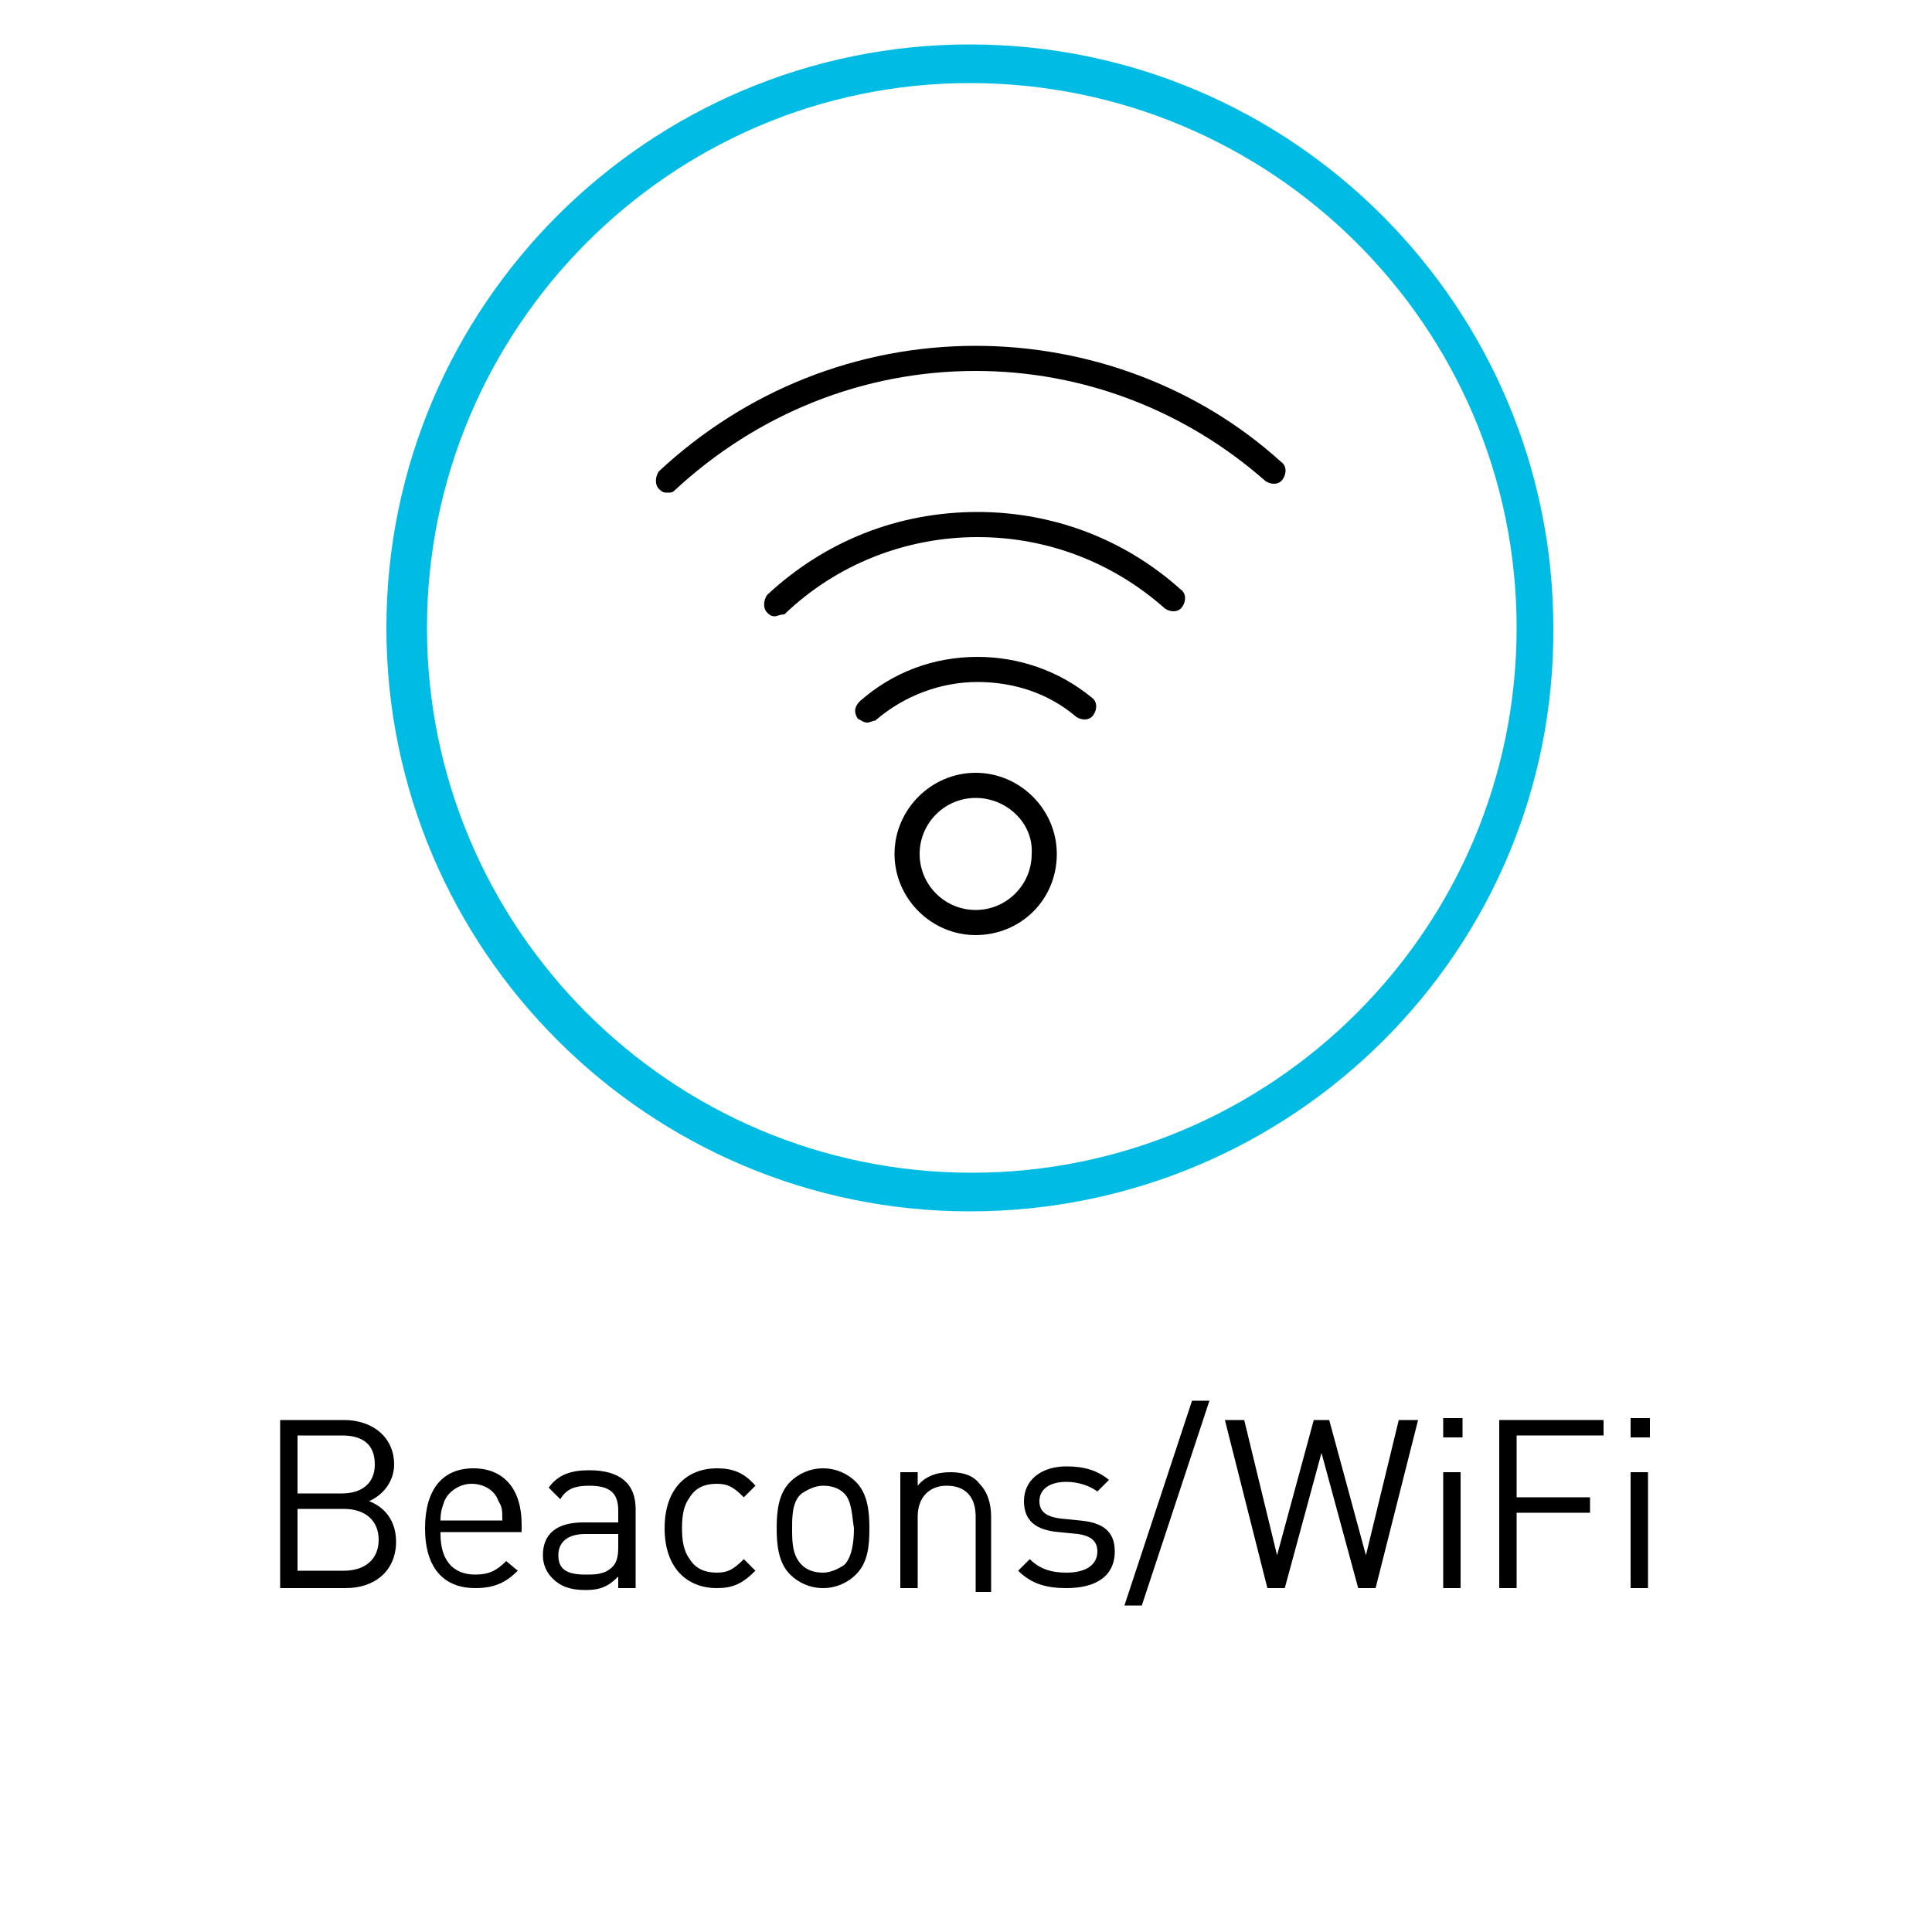 <?xml version="1.0" encoding="utf-8"?>
<!-- Generator: Adobe Illustrator 18.1.1, SVG Export Plug-In . SVG Version: 6.00 Build 0)  -->
<svg version="1.1" id="Layer_1" xmlns="http://www.w3.org/2000/svg" xmlns:xlink="http://www.w3.org/1999/xlink" x="0px" y="0px"
	 viewBox="0 0 100 100" enable-background="new 0 0 100 100" xml:space="preserve">
<path fill="#00BCE4" d="M50.2,62.7C33.6,62.7,20,49.2,20,32.5C20,15.8,33.6,2.3,50.2,2.3c16.7,0,30.2,13.6,30.2,30.2
	C80.5,49.2,66.9,62.7,50.2,62.7z M50.2,4.3C34.7,4.3,22.1,17,22.1,32.5s12.6,28.2,28.2,28.2c15.5,0,28.2-12.6,28.2-28.2
	S65.8,4.3,50.2,4.3z"/>
<g>
	<path d="M17.9,82.2h-3.4v-8.7h3.3c1.5,0,2.6,0.9,2.6,2.3c0,0.9-0.6,1.6-1.3,1.9c0.8,0.3,1.4,1,1.4,2.1
		C20.5,81.3,19.4,82.2,17.9,82.2z M17.7,74.3h-2.3v3h2.3c1,0,1.7-0.5,1.7-1.5C19.4,74.7,18.7,74.3,17.7,74.3z M17.8,78.1h-2.4v3.2
		h2.4c1.1,0,1.8-0.6,1.8-1.6S18.9,78.1,17.8,78.1z"/>
	<path d="M22.8,79.4c0,1.3,0.6,2.1,1.8,2.1c0.7,0,1.1-0.2,1.6-0.7l0.6,0.5c-0.6,0.6-1.2,0.9-2.2,0.9c-1.6,0-2.6-1-2.6-3.1
		c0-2,0.9-3.1,2.5-3.1c1.6,0,2.5,1.1,2.5,2.9v0.4H22.8z M25.8,77.7c-0.2-0.6-0.8-0.9-1.4-0.9c-0.6,0-1.2,0.4-1.4,0.9
		c-0.1,0.3-0.2,0.5-0.2,1H26C26,78.2,26,78,25.8,77.7z"/>
	<path d="M32,82.2v-0.6c-0.5,0.5-0.9,0.7-1.7,0.7c-0.8,0-1.3-0.2-1.7-0.6c-0.3-0.3-0.5-0.7-0.5-1.2c0-1.1,0.7-1.7,2.1-1.7H32v-0.6
		c0-0.9-0.4-1.3-1.5-1.3c-0.8,0-1.2,0.2-1.5,0.7l-0.6-0.6c0.5-0.7,1.2-0.9,2.1-0.9c1.6,0,2.4,0.7,2.4,2v4.1H32z M32,79.4h-1.7
		c-0.9,0-1.4,0.4-1.4,1.1c0,0.7,0.4,1,1.4,1c0.5,0,1,0,1.4-0.4c0.2-0.2,0.3-0.5,0.3-1V79.4z"/>
	<path d="M37.1,82.2c-1.5,0-2.7-1-2.7-3.1c0-2.1,1.2-3.1,2.7-3.1c0.8,0,1.4,0.2,2,0.9l-0.6,0.6c-0.5-0.5-0.8-0.7-1.4-0.7
		c-0.6,0-1.1,0.2-1.4,0.7c-0.3,0.4-0.4,0.9-0.4,1.6s0.1,1.2,0.4,1.6c0.3,0.5,0.8,0.7,1.4,0.7c0.6,0,0.9-0.2,1.4-0.7l0.6,0.6
		C38.4,82,37.9,82.2,37.1,82.2z"/>
	<path d="M44.3,81.5c-0.4,0.4-1,0.7-1.7,0.7c-0.7,0-1.3-0.3-1.7-0.7c-0.6-0.6-0.7-1.5-0.7-2.4c0-0.9,0.1-1.8,0.7-2.4
		c0.4-0.4,1-0.7,1.7-0.7c0.7,0,1.3,0.3,1.7,0.7c0.6,0.6,0.7,1.5,0.7,2.4C45,80.1,44.9,80.9,44.3,81.5z M43.7,77.3
		c-0.3-0.3-0.7-0.4-1.1-0.4c-0.4,0-0.8,0.2-1.1,0.4C41,77.7,41,78.5,41,79.1c0,0.7,0,1.4,0.5,1.9c0.3,0.3,0.7,0.4,1.1,0.4
		c0.4,0,0.8-0.2,1.1-0.4c0.4-0.4,0.5-1.2,0.5-1.9C44.1,78.5,44.1,77.7,43.7,77.3z"/>
	<path d="M50.5,82.2v-3.7c0-1.1-0.6-1.6-1.5-1.6c-0.9,0-1.5,0.6-1.5,1.6v3.7h-0.9v-6h0.9v0.7c0.4-0.5,1-0.7,1.7-0.7
		c0.7,0,1.2,0.2,1.5,0.6c0.4,0.4,0.6,1,0.6,1.7v3.9H50.5z"/>
	<path d="M55.2,82.2c-1,0-1.8-0.2-2.5-0.9l0.6-0.6c0.5,0.5,1.1,0.7,1.9,0.7c1,0,1.6-0.4,1.6-1.1c0-0.5-0.3-0.8-1-0.9l-1-0.1
		c-1.2-0.1-1.8-0.6-1.8-1.6c0-1.1,0.9-1.8,2.2-1.8c0.9,0,1.6,0.2,2.2,0.7l-0.6,0.6c-0.4-0.3-1-0.5-1.6-0.5c-0.9,0-1.4,0.4-1.4,1
		c0,0.5,0.3,0.8,1.1,0.9l1,0.1c1.1,0.1,1.8,0.5,1.8,1.6C57.7,81.6,56.7,82.2,55.2,82.2z"/>
	<path d="M59.1,83.1h-0.9l3.5-10.6h0.9L59.1,83.1z"/>
	<path d="M71.2,82.2h-0.9l-1.9-7l-1.9,7h-0.9l-2.2-8.7h1l1.7,7l1.9-7h0.8l1.9,7l1.7-7h1L71.2,82.2z"/>
	<path d="M74.7,74.4v-1h1v1H74.7z M74.7,82.2v-6h0.9v6H74.7z"/>
	<path d="M78.5,74.3v3.2h3.8v0.8h-3.8v3.9h-0.9v-8.7H83v0.8H78.5z"/>
	<path d="M84.4,74.4v-1h1v1H84.4z M84.4,82.2v-6h0.9v6H84.4z"/>
</g>
<g>
	<path d="M50.5,48.4c-2.3,0-4.2-1.9-4.2-4.2c0-2.3,1.9-4.2,4.2-4.2c2.3,0,4.2,1.9,4.2,4.2C54.7,46.6,52.8,48.4,50.5,48.4z
		 M50.5,41.3c-1.6,0-2.9,1.3-2.9,2.9c0,1.6,1.3,2.9,2.9,2.9c1.6,0,2.9-1.3,2.9-2.9C53.5,42.6,52.1,41.3,50.5,41.3z"/>
	<path d="M44.9,37.4c-0.2,0-0.3-0.1-0.5-0.2c-0.2-0.3-0.2-0.6,0.1-0.9c1.7-1.5,3.8-2.3,6.1-2.3c2.1,0,4.2,0.7,5.9,2.1
		c0.3,0.2,0.3,0.6,0.1,0.9c-0.2,0.3-0.6,0.3-0.9,0.1c-1.4-1.2-3.2-1.8-5.1-1.8c-1.9,0-3.8,0.7-5.3,2C45.2,37.3,45,37.4,44.9,37.4z"
		/>
	<path d="M40.1,31.9c-0.2,0-0.3-0.1-0.4-0.2c-0.2-0.2-0.2-0.6,0-0.9c3-2.8,6.8-4.3,10.9-4.3c3.9,0,7.6,1.4,10.5,4
		c0.3,0.2,0.3,0.6,0.1,0.9c-0.2,0.3-0.6,0.3-0.9,0.1c-2.7-2.4-6.1-3.7-9.7-3.7c-3.7,0-7.3,1.4-10,4C40.4,31.8,40.2,31.9,40.1,31.9z"
		/>
	<path d="M34.5,25.5c-0.2,0-0.3-0.1-0.4-0.2c-0.2-0.2-0.2-0.6,0-0.9c4.5-4.2,10.3-6.5,16.4-6.5c5.8,0,11.5,2.1,15.8,6
		c0.3,0.2,0.3,0.6,0.1,0.9c-0.2,0.3-0.6,0.3-0.9,0.1c-4.2-3.7-9.5-5.7-15-5.7c-5.8,0-11.3,2.2-15.6,6.2
		C34.8,25.5,34.7,25.5,34.5,25.5z"/>
</g>
</svg>
